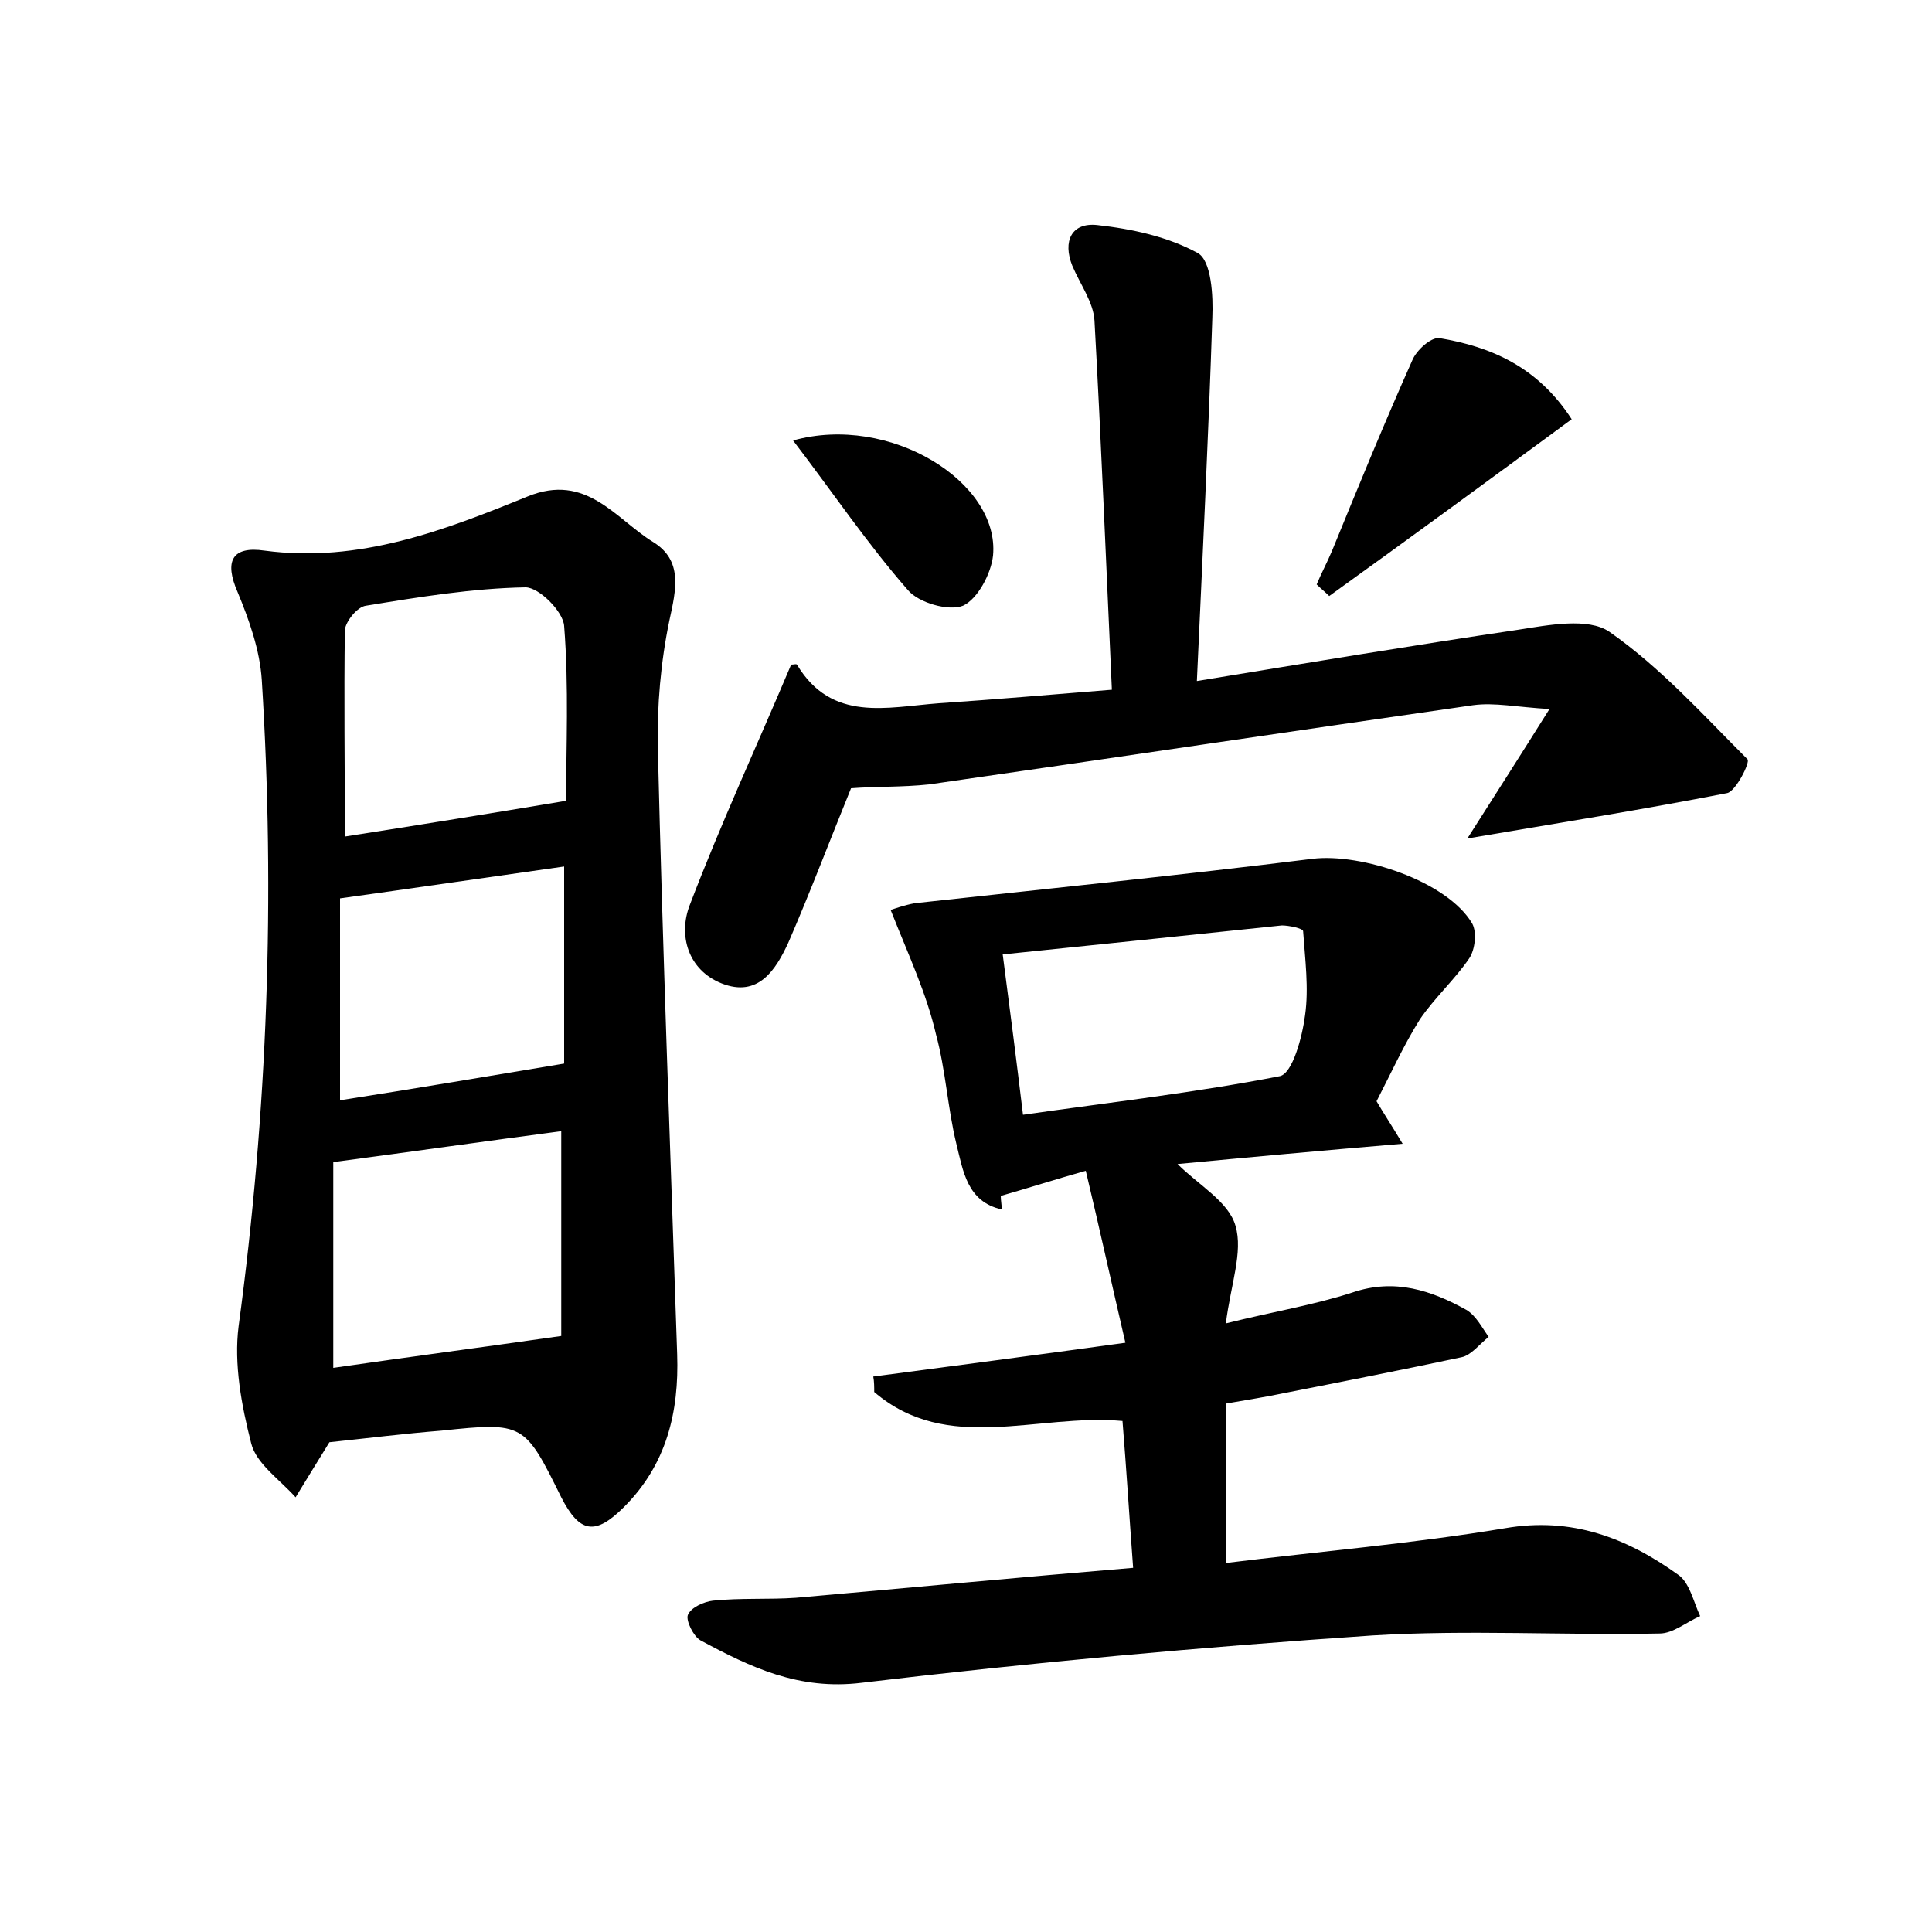 <?xml version="1.0" encoding="utf-8"?>
<!-- Generator: Adobe Illustrator 22.0.0, SVG Export Plug-In . SVG Version: 6.00 Build 0)  -->
<svg version="1.1" id="图层_1" xmlns="http://www.w3.org/2000/svg" xmlns:xlink="http://www.w3.org/1999/xlink" x="0px" y="0px"
	 viewBox="0 0 200 200" style="enable-background:new 0 0 200 200;" xml:space="preserve">
<style type="text/css">
	.st0{fill:#FFFFFF;}
</style>
<g>
	
	<path d="M92.2,94.2c0.3-0.1,1.4-0.5,2.5-0.7c13.7-1.5,27.5-2.9,41.2-4.6c5-0.6,13.9,2.3,16.5,6.7c0.5,0.9,0.3,2.7-0.3,3.6
		c-1.5,2.2-3.6,4.1-5.1,6.3c-1.7,2.7-3,5.6-4.5,8.5c0.7,1.2,1.5,2.4,2.7,4.4c-8.3,0.7-15.9,1.4-23.3,2.1c2.2,2.2,5.3,3.9,6,6.4
		c0.8,2.7-0.5,6.1-1,10.1c4.8-1.2,9.1-1.9,13.1-3.2c4.4-1.5,8.2-0.2,11.8,1.8c1,0.6,1.6,1.8,2.3,2.8c-0.9,0.7-1.8,1.9-2.8,2.1
		c-6.1,1.3-12.2,2.5-18.3,3.7c-1.9,0.4-3.8,0.7-6.1,1.1c0,5.2,0,10.4,0,16.5c9.7-1.2,19.3-2,28.9-3.6c6.9-1.2,12.6,1,17.9,4.8
		c1.2,0.8,1.6,2.8,2.3,4.3c-1.4,0.6-2.8,1.8-4.2,1.8c-9.9,0.2-19.9-0.4-29.7,0.2c-17.7,1.2-35.3,2.8-52.9,4.9
		c-6.5,0.8-11.5-1.6-16.7-4.4c-0.7-0.4-1.5-2-1.3-2.6c0.3-0.8,1.7-1.4,2.6-1.5c2.9-0.3,5.8-0.1,8.6-0.3c11.4-1,22.9-2.1,34.9-3.1
		c-0.4-5.4-0.7-10.3-1.1-15.2c-8.9-0.8-18.1,3.5-25.7-3c0-0.5,0-1.1-0.1-1.6c8.3-1.1,16.7-2.2,26.1-3.5c-1.4-6-2.6-11.5-4.1-17.8
		c-3.2,0.9-6,1.8-8.8,2.6c0,0.5,0.1,0.9,0.1,1.4c-3.6-0.8-4-4-4.7-6.8c-0.9-3.7-1.1-7.6-2.1-11.3C95.9,102.8,94.1,99,92.2,94.2z
		 M105.9,115.4c9.1-1.3,17.9-2.3,26.6-4c1.3-0.3,2.3-4,2.6-6.3c0.4-2.8,0-5.8-0.2-8.7c0-0.3-1.5-0.6-2.2-0.6c-9.6,1-19.1,2-28.9,3
		C104.6,104.9,105.2,109.6,105.9,115.4z"/>
	<path d="M34.1,149.3c-1.3,2.1-2.4,3.9-3.5,5.7c-1.6-1.8-4.1-3.5-4.6-5.6c-1-3.9-1.8-8.2-1.3-12.1c3-22.2,3.8-44.5,2.4-66.9
		c-0.2-3.1-1.3-6.2-2.5-9.1c-1.4-3.2-0.6-4.8,2.8-4.3c9.8,1.3,18.6-2.1,27.2-5.6c6.1-2.5,9.1,2.3,13,4.7c3.1,1.9,2.4,4.9,1.7,8.1
		c-0.9,4.3-1.3,8.9-1.2,13.3c0.5,20.9,1.3,41.8,2,62.7c0.2,6-1.1,11.4-5.5,15.8c-3,3-4.6,2.7-6.5-1c-3.8-7.7-3.9-7.8-12.4-6.9
		C41.9,148.4,37.9,148.9,34.1,149.3z M35.7,86.6c7.7-1.2,15.1-2.4,22.9-3.7c0-5.4,0.3-11.8-0.2-18.1c-0.1-1.5-2.6-4-4-4
		c-5.5,0.1-11,1-16.5,1.9c-0.9,0.1-2.1,1.6-2.2,2.5C35.6,72.2,35.7,79.4,35.7,86.6z M58.1,117.1c-7.6,1-15.3,2.1-23.6,3.2
		c0,6.9,0,14,0,21.3c7.6-1.1,15.2-2.1,23.6-3.3C58.1,132.1,58.1,124.9,58.1,117.1z M35.2,113.9c7.7-1.2,15.4-2.5,23.2-3.8
		c0-6.1,0-13.2,0-20.4c-7.8,1.1-15.3,2.2-23.2,3.3C35.2,99.9,35.2,106.7,35.2,113.9z"/>
	<path d="M88.1,81.6c-2.2,5.4-4.2,10.7-6.5,16c-1.3,2.8-3.1,5.7-6.9,4.2c-3.5-1.4-4.5-5-3.3-8.1c3.2-8.4,7-16.6,10.5-24.9
		c0.3,0,0.5-0.1,0.6,0c3.6,6,9.3,4.4,14.7,4c5.9-0.4,11.7-0.9,17.9-1.4c-0.6-13.1-1.1-25.6-1.8-38.2c-0.1-1.9-1.5-3.8-2.3-5.7
		c-1-2.5-0.1-4.5,2.6-4.2c3.6,0.4,7.3,1.2,10.4,2.9c1.4,0.8,1.6,4.4,1.5,6.7c-0.4,12.2-1,24.5-1.6,37.6c11.6-1.9,22.4-3.7,33.2-5.3
		c3.2-0.5,7.3-1.3,9.5,0.2c5.3,3.7,9.7,8.6,14.3,13.2c0.3,0.3-1.2,3.3-2.1,3.5c-8.7,1.7-17.5,3.1-26.9,4.7c2.8-4.4,5.3-8.3,8.5-13.4
		c-3.4-0.2-5.7-0.7-7.9-0.4c-18.8,2.7-37.5,5.5-56.3,8.2C93.4,81.5,90.7,81.4,88.1,81.6z"/>
	<path d="M162.7,43.4c-8.7,6.4-16.9,12.4-25.1,18.3c-0.4-0.4-0.9-0.8-1.3-1.2c0.5-1.2,1.1-2.3,1.6-3.5c2.7-6.6,5.4-13.2,8.3-19.7
		c0.4-1,1.9-2.4,2.8-2.3C154.4,35.9,159.2,38,162.7,43.4z"/>
	<path d="M82.1,45.6c10-2.8,21.4,4.3,20.7,11.9c-0.2,1.9-1.6,4.5-3.1,5.2c-1.5,0.6-4.6-0.3-5.7-1.6C89.8,56.3,86.3,51.1,82.1,45.6z"
		/>
	
	
	
	
</g>
</svg>
